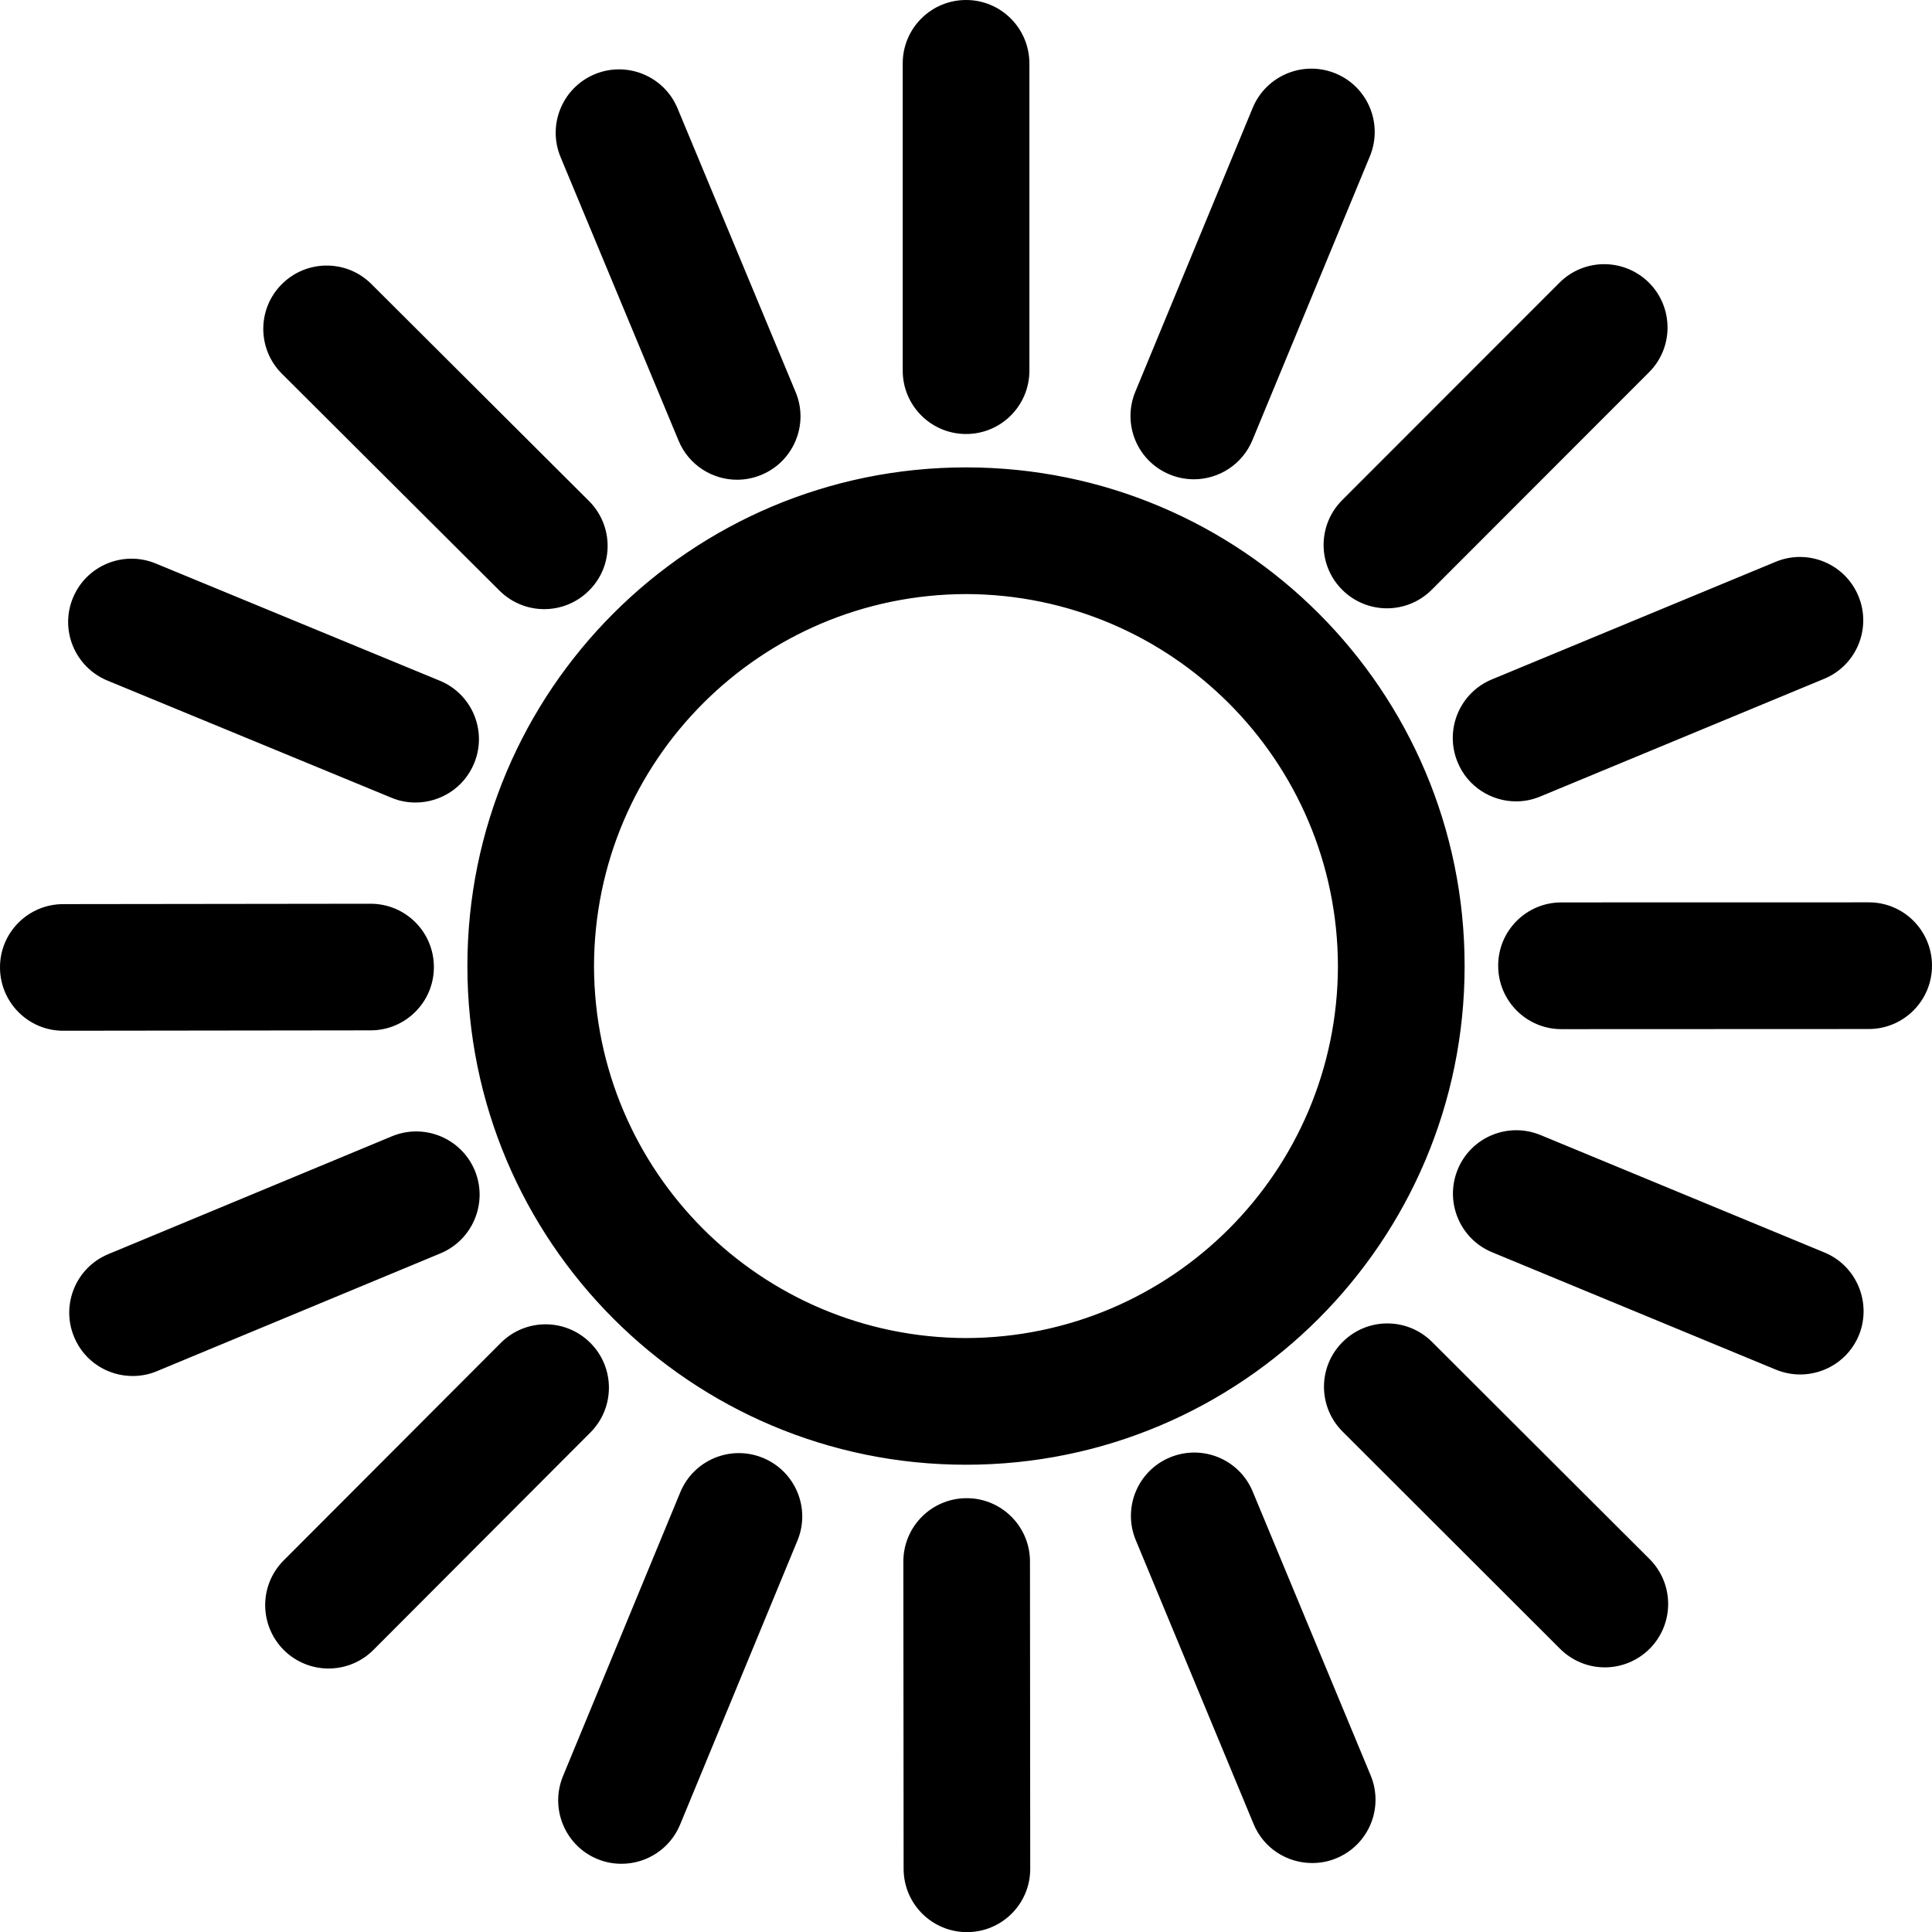 <?xml version="1.0" encoding="utf-8"?>
<!-- Generator: Adobe Illustrator 16.0.0, SVG Export Plug-In . SVG Version: 6.00 Build 0)  -->
<!DOCTYPE svg PUBLIC "-//W3C//DTD SVG 1.1//EN" "http://www.w3.org/Graphics/SVG/1.1/DTD/svg11.dtd">
<svg version="1.1" id="Layer_1" xmlns="http://www.w3.org/2000/svg" xmlns:xlink="http://www.w3.org/1999/xlink" x="0px" y="0px"
	 width="30.502px" height="30.503px" viewBox="0.25 0.125 30.502 30.503" enable-background="new 0.25 0.125 30.502 30.503"
	 xml:space="preserve">
<path fill="#000000" d="M15.502,7.504c-4.35,0-7.873,3.523-7.873,7.873c0,4.347,3.523,7.873,7.873,7.873
	c4.347,0,7.871-3.525,7.871-7.873C23.374,11.027,19.851,7.504,15.502,7.504z M15.502,21.25c-3.244-0.008-5.866-2.629-5.874-5.872
	c0.007-3.243,2.63-5.866,5.874-5.874c3.242,0.008,5.864,2.631,5.871,5.874C21.366,18.621,18.744,21.242,15.502,21.25z M15.502,6.977
	c0.554,0,1-0.448,1-1.001V1.125c-0.002-0.553-0.448-1-1-1c-0.553,0-1.001,0.449-1,1.002v4.85
	C14.502,6.528,14.949,6.977,15.502,6.977z M18.715,7.615c0.125,0.053,0.255,0.076,0.382,0.077c0.395,0,0.766-0.233,0.926-0.618
	l1.855-4.483c0.21-0.511-0.031-1.095-0.541-1.306c-0.511-0.211-1.096,0.031-1.309,0.541L18.174,6.31
	C17.963,6.82,18.205,7.405,18.715,7.615z M21.44,9.436c0.194,0.194,0.451,0.293,0.707,0.293s0.512-0.098,0.707-0.293l3.43-3.433
	c0.391-0.39,0.39-1.023,0-1.415c-0.393-0.39-1.025-0.39-1.415,0.002L21.44,8.021C21.049,8.412,21.049,9.045,21.44,9.436z
	 M23.263,12.16c0.158,0.385,0.531,0.617,0.924,0.617c0.127,0,0.256-0.025,0.383-0.078l4.479-1.857
	c0.511-0.211,0.753-0.797,0.541-1.307c-0.212-0.51-0.796-0.752-1.307-0.54l-4.481,1.857C23.292,11.064,23.051,11.65,23.263,12.16z
	 M29.752,14.371l-4.851,0.001c-0.553,0-1,0.448-0.998,1.001c0,0.552,0.447,1,0.998,1l4.852-0.002c0.553,0,0.999-0.449,0.999-1
	C30.752,14.817,30.304,14.369,29.752,14.371z M29.054,19.899l-4.482-1.854c-0.512-0.211-1.096,0.031-1.307,0.541
	c-0.211,0.512,0.031,1.097,0.541,1.309l4.482,1.854c0.126,0.051,0.256,0.076,0.383,0.076c0.393,0,0.766-0.232,0.926-0.617
	C29.806,20.695,29.563,20.109,29.054,19.899z M22.86,21.312c-0.392-0.391-1.023-0.391-1.414,0.001c-0.391,0.39-0.391,1.022,0,1.413
	l3.434,3.43c0.195,0.194,0.45,0.293,0.706,0.293s0.513-0.099,0.708-0.293c0.391-0.393,0.389-1.025,0-1.416L22.86,21.312z
	 M20.028,23.675c-0.211-0.512-0.795-0.752-1.307-0.541c-0.51,0.212-0.752,0.797-0.539,1.308l1.859,4.479
	c0.159,0.386,0.531,0.617,0.925,0.617c0.128,0,0.259-0.023,0.384-0.076c0.51-0.211,0.752-0.797,0.539-1.309L20.028,23.675z
	 M15.512,23.778c-0.553,0-1,0.448-1,1l0.004,4.851c0,0.554,0.449,1,1,1c0.553,0,1-0.448,0.999-1l-0.004-4.853
	C16.511,24.226,16.062,23.777,15.512,23.778z M12.296,23.142c-0.51-0.21-1.094,0.031-1.306,0.543l-1.852,4.482
	c-0.21,0.512,0.033,1.097,0.543,1.308c0.125,0.052,0.254,0.075,0.382,0.075c0.392,0,0.765-0.233,0.924-0.618l1.853-4.485
	C13.051,23.937,12.807,23.353,12.296,23.142z M9.57,21.326c-0.392-0.392-1.025-0.39-1.415,0.002l-3.426,3.432
	c-0.391,0.393-0.389,1.023,0.002,1.416c0.195,0.193,0.45,0.291,0.706,0.291c0.257,0,0.513-0.098,0.708-0.293l3.427-3.434
	C9.961,22.349,9.961,21.716,9.57,21.326z M7.746,18.604c-0.213-0.509-0.797-0.751-1.307-0.54L1.96,19.925
	c-0.511,0.212-0.752,0.798-0.54,1.308c0.16,0.386,0.531,0.616,0.924,0.616c0.127,0,0.258-0.023,0.383-0.076l4.479-1.861
	C7.715,19.699,7.957,19.113,7.746,18.604z M7.1,15.392c0-0.553-0.447-0.999-1-0.999l-4.851,0.006c-0.553,0-1.001,0.448-0.999,1.001
	c0.001,0.551,0.449,1,1,0.998l4.852-0.006C6.654,16.392,7.102,15.942,7.1,15.392z M1.944,10.869l4.485,1.85
	c0.125,0.053,0.254,0.076,0.381,0.076c0.393,0,0.766-0.232,0.925-0.618c0.212-0.511-0.032-1.097-0.544-1.306l-4.483-1.85
	c-0.511-0.21-1.095,0.032-1.306,0.542C1.19,10.074,1.435,10.657,1.944,10.869z M8.137,9.451c0.195,0.193,0.449,0.291,0.705,0.291
	c0.256,0,0.513-0.098,0.709-0.295C9.942,9.058,9.94,8.424,9.547,8.033L6.113,4.609c-0.39-0.39-1.025-0.388-1.414,0.003
	C4.308,5.002,4.31,5.636,4.701,6.026L8.137,9.451z M10.964,7.084c0.16,0.384,0.532,0.615,0.923,0.615
	c0.128,0,0.258-0.025,0.384-0.077c0.51-0.212,0.753-0.798,0.54-1.307l-1.864-4.479c-0.212-0.51-0.798-0.751-1.308-0.539
	C9.129,1.51,8.888,2.096,9.1,2.605L10.964,7.084z"/>
</svg>

